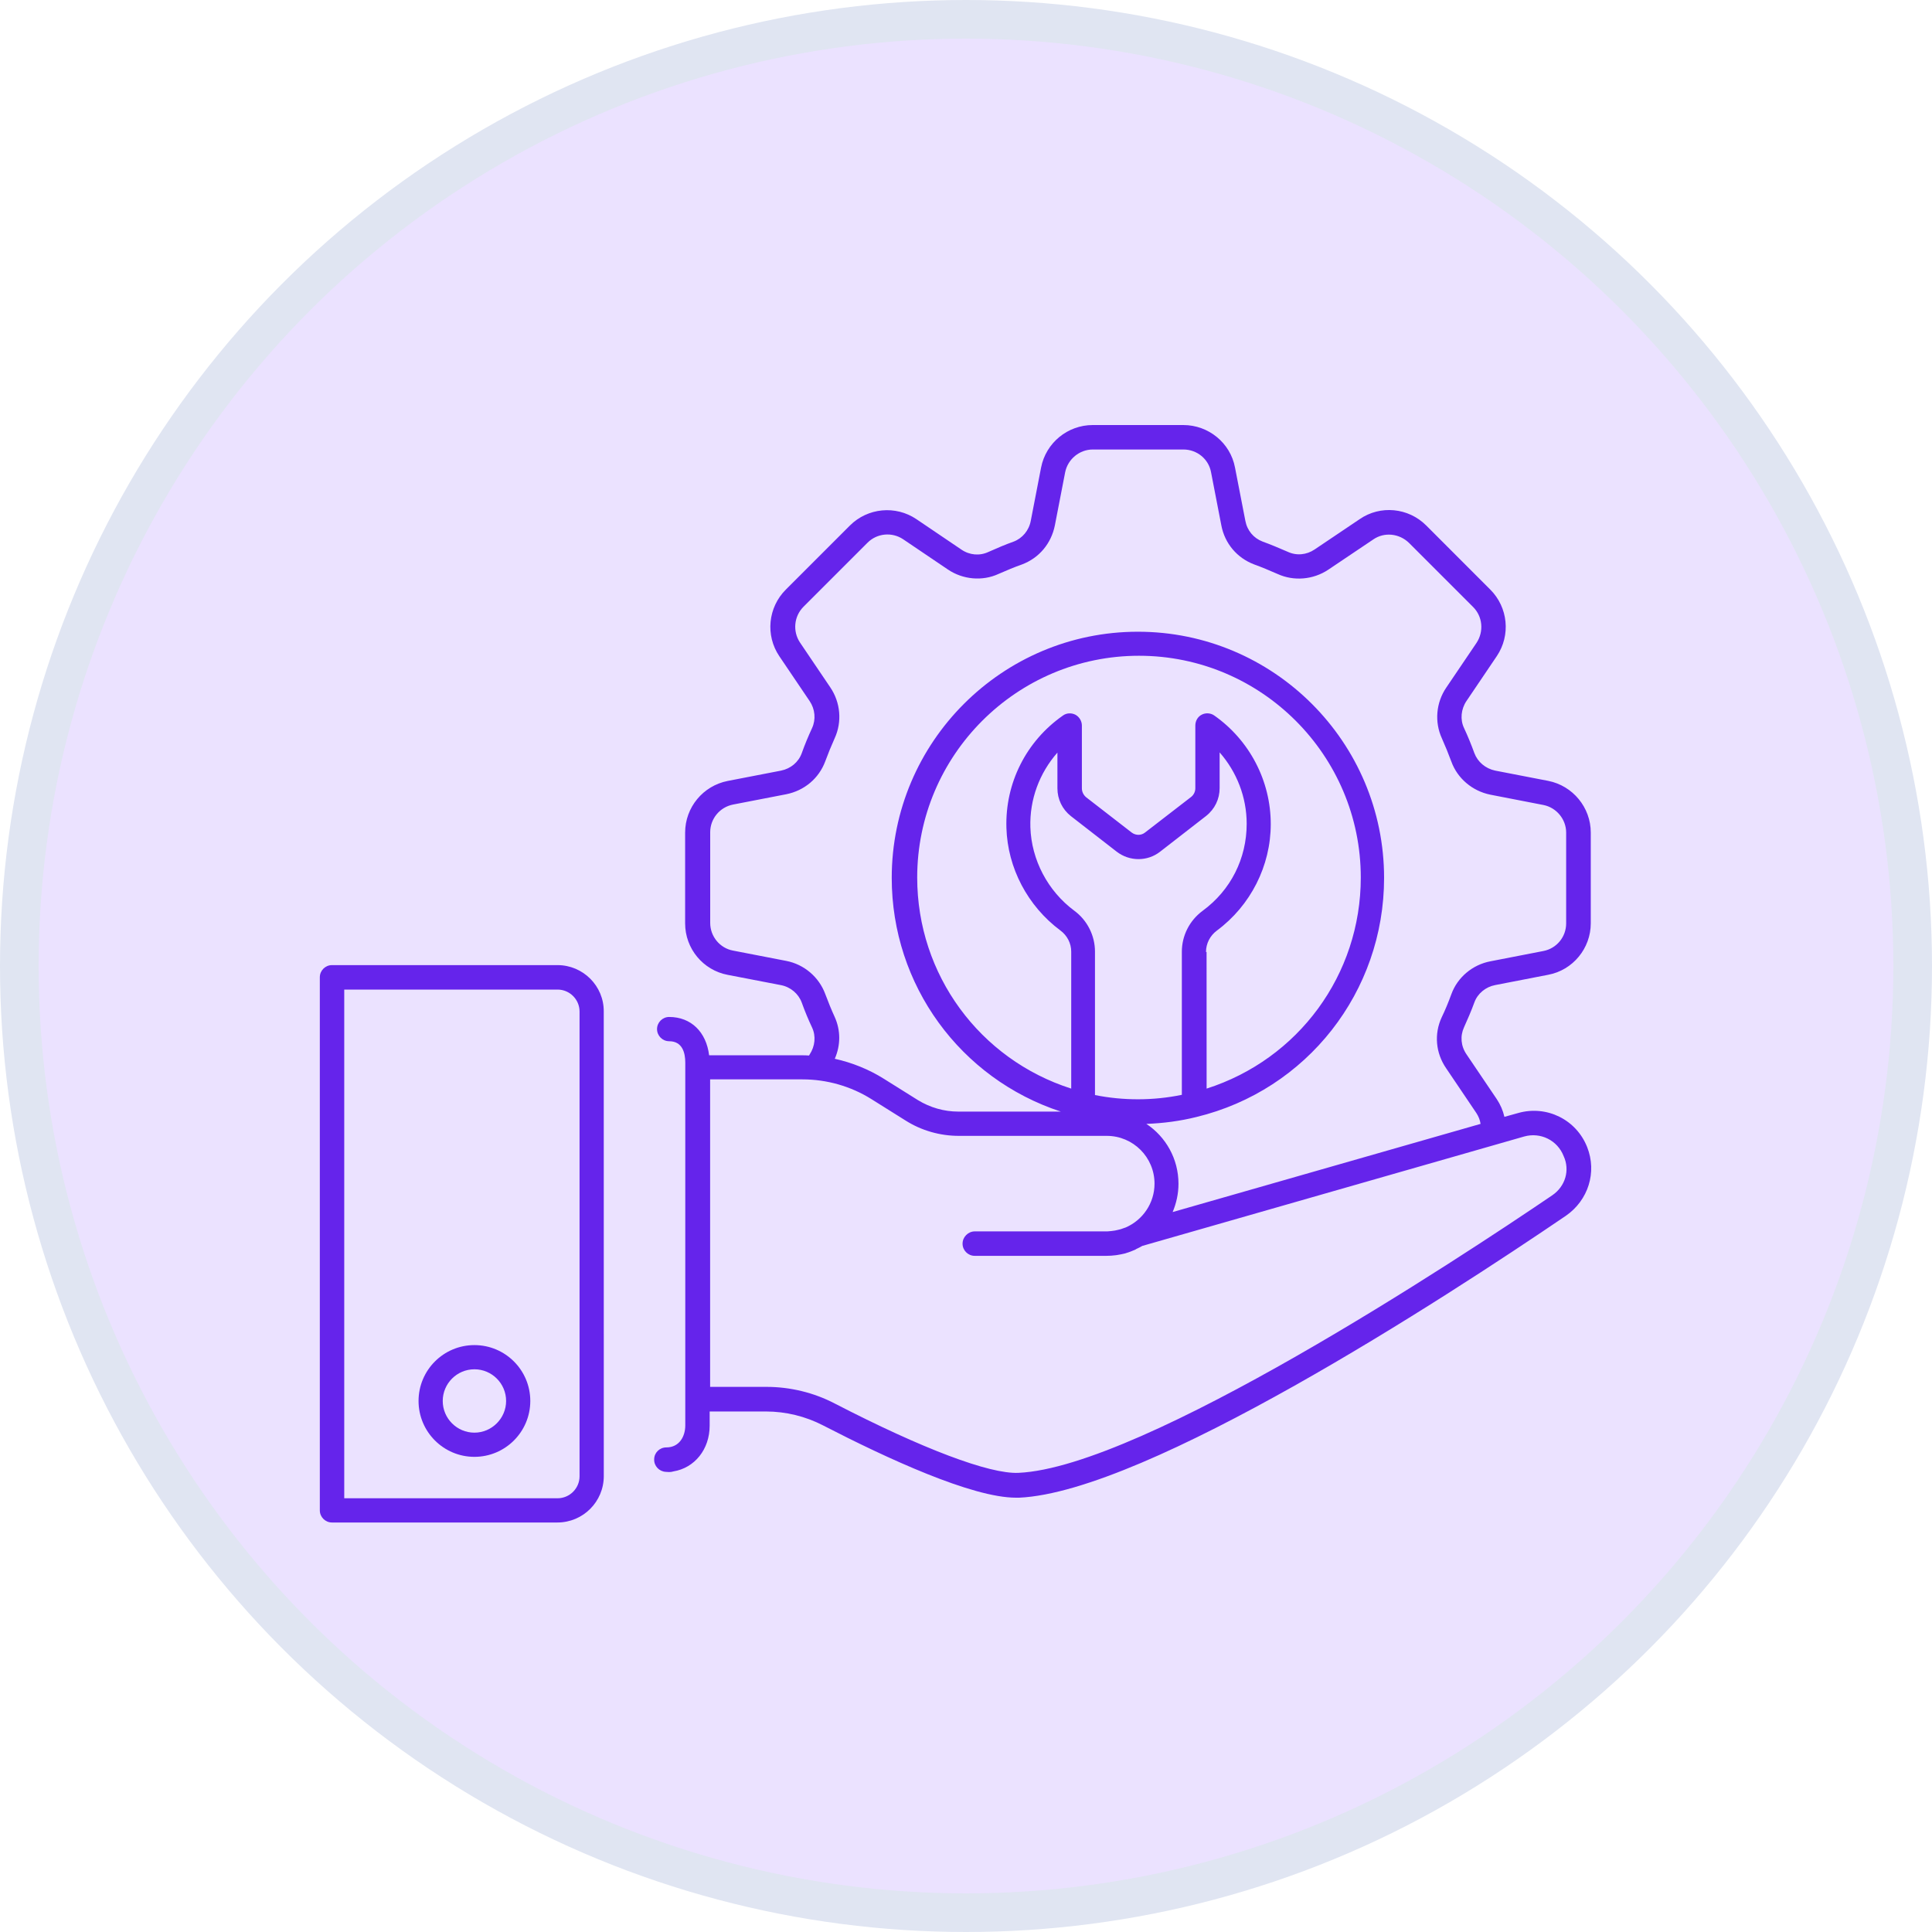 <svg width="50" height="50" viewBox="0 0 50 50" fill="none" xmlns="http://www.w3.org/2000/svg">
<rect x="0" y="0" width="50" height="50" fill="#333333" stroke="none"/>
<g clip-path="url(#clip0_873_511)">
<rect width="50" height="50" fill="white"/>
<circle cx="25" cy="25" r="24.5" fill="#EBE2FF" stroke="#E0E5F2"/>
<path d="M41.076 29.688C40.795 28.973 40.026 28.596 39.289 28.805L38.934 28.904C38.898 28.743 38.829 28.585 38.736 28.445L37.953 27.286C37.806 27.072 37.785 26.811 37.889 26.586C37.978 26.388 38.072 26.174 38.156 25.944C38.239 25.713 38.448 25.541 38.694 25.494L40.068 25.227C40.705 25.108 41.169 24.543 41.169 23.896V21.546C41.169 20.899 40.705 20.334 40.068 20.209L38.694 19.943C38.444 19.89 38.241 19.718 38.156 19.489C38.078 19.275 37.989 19.055 37.889 18.841C37.784 18.622 37.811 18.35 37.953 18.141L38.736 16.982C39.102 16.439 39.028 15.718 38.569 15.259L36.909 13.598C36.45 13.139 35.724 13.065 35.186 13.437L34.021 14.221C33.812 14.362 33.551 14.387 33.321 14.278C33.091 14.179 32.882 14.09 32.679 14.017C32.443 13.928 32.276 13.73 32.229 13.475L31.962 12.101C31.843 11.464 31.278 11 30.625 11H28.28C27.632 11 27.068 11.459 26.943 12.101L26.676 13.48C26.629 13.73 26.457 13.934 26.227 14.019C26.023 14.091 25.815 14.18 25.579 14.285C25.354 14.39 25.093 14.369 24.879 14.222L23.72 13.438C23.181 13.072 22.456 13.141 21.996 13.6L20.336 15.26C19.877 15.719 19.803 16.441 20.169 16.983L20.953 18.143C21.094 18.351 21.12 18.618 21.016 18.843C20.917 19.057 20.828 19.271 20.75 19.49C20.666 19.726 20.463 19.893 20.211 19.944L18.832 20.211C18.195 20.336 17.731 20.895 17.731 21.548V23.897C17.731 24.55 18.195 25.109 18.832 25.229L20.211 25.495C20.456 25.542 20.665 25.715 20.75 25.949C20.833 26.179 20.922 26.393 21.016 26.591C21.121 26.816 21.094 27.077 20.953 27.291L20.937 27.317C20.873 27.311 20.817 27.311 20.754 27.311H18.352C18.279 26.711 17.887 26.319 17.318 26.319C17.145 26.319 17.004 26.461 17.004 26.633C17.004 26.805 17.145 26.947 17.318 26.947C17.662 26.947 17.735 27.25 17.735 27.5V27.614V27.62V27.625V36.206V36.211V36.217V36.89C17.735 37.171 17.584 37.459 17.244 37.459C17.071 37.459 16.93 37.596 16.93 37.768C16.924 37.94 17.06 38.081 17.227 38.091L17.305 38.096H17.322C17.358 38.096 17.394 38.091 17.427 38.08C17.975 37.991 18.366 37.511 18.366 36.895V36.529H19.823C20.335 36.529 20.846 36.654 21.302 36.89C22.962 37.746 25.157 38.76 26.294 38.76H26.377C29.673 38.609 37.371 33.611 40.525 31.464C41.107 31.061 41.332 30.335 41.076 29.688ZM21.602 26.319C21.518 26.136 21.435 25.933 21.357 25.724C21.195 25.285 20.809 24.957 20.348 24.868L18.97 24.601C18.63 24.538 18.38 24.235 18.38 23.886V21.537C18.38 21.187 18.63 20.889 18.97 20.822L20.348 20.555C20.818 20.461 21.194 20.143 21.357 19.704C21.43 19.506 21.513 19.302 21.602 19.104C21.796 18.681 21.753 18.179 21.487 17.788L20.704 16.629C20.51 16.337 20.548 15.951 20.793 15.704L22.453 14.044C22.698 13.799 23.084 13.763 23.372 13.955L24.532 14.739C24.918 15 25.424 15.047 25.843 14.853C26.057 14.759 26.255 14.676 26.449 14.608C26.893 14.441 27.206 14.066 27.3 13.596L27.566 12.223C27.634 11.883 27.937 11.633 28.281 11.633H30.627C30.977 11.633 31.28 11.878 31.342 12.223L31.608 13.596C31.697 14.066 32.016 14.441 32.459 14.608C32.648 14.676 32.846 14.759 33.06 14.853C33.483 15.047 33.985 15.004 34.375 14.744L35.54 13.961C35.827 13.763 36.213 13.805 36.465 14.05L38.125 15.71C38.37 15.955 38.406 16.341 38.214 16.635L37.43 17.794C37.163 18.186 37.122 18.686 37.316 19.109C37.404 19.307 37.488 19.512 37.561 19.71C37.717 20.143 38.103 20.472 38.569 20.566L39.943 20.833C40.282 20.9 40.532 21.203 40.532 21.548V23.897C40.532 24.247 40.287 24.545 39.943 24.612L38.569 24.879C38.105 24.968 37.718 25.296 37.561 25.73C37.483 25.944 37.399 26.147 37.31 26.33C37.112 26.758 37.154 27.25 37.425 27.645L38.208 28.805C38.266 28.894 38.303 28.988 38.317 29.086L30.348 31.368C30.442 31.143 30.499 30.898 30.499 30.637C30.499 29.989 30.17 29.42 29.668 29.086C30.107 29.07 30.541 29.013 30.963 28.908C33.826 28.214 35.82 25.665 35.82 22.72C35.82 19.206 32.963 16.349 29.449 16.349C25.935 16.349 23.078 19.206 23.078 22.72C23.078 25.494 24.854 27.916 27.454 28.768H24.801C24.431 28.768 24.07 28.663 23.756 28.471L22.873 27.918C22.481 27.672 22.048 27.5 21.604 27.401C21.758 27.05 21.758 26.664 21.602 26.319ZM28.338 28.34V24.627C28.338 24.215 28.14 23.818 27.805 23.571C27.115 23.06 26.693 22.251 26.666 21.409C26.644 20.689 26.901 20.005 27.366 19.477V20.402C27.366 20.683 27.491 20.945 27.716 21.122L28.901 22.042C29.235 22.298 29.695 22.298 30.023 22.042L31.214 21.117C31.439 20.939 31.564 20.678 31.564 20.397V19.472C32.008 19.978 32.264 20.631 32.264 21.32C32.264 22.218 31.852 23.038 31.125 23.571C30.785 23.822 30.586 24.214 30.586 24.631V28.334C29.842 28.487 29.074 28.487 28.338 28.34ZM31.211 24.638C31.211 24.418 31.316 24.215 31.492 24.084C32.365 23.437 32.887 22.408 32.887 21.327C32.887 20.209 32.339 19.159 31.425 18.517C31.331 18.45 31.2 18.444 31.102 18.495C30.997 18.548 30.935 18.657 30.935 18.777V20.401C30.935 20.489 30.893 20.573 30.826 20.625L29.633 21.546C29.534 21.625 29.393 21.625 29.288 21.546L28.108 20.632C28.04 20.574 27.999 20.491 27.999 20.402V18.778C27.999 18.664 27.935 18.553 27.832 18.497C27.727 18.444 27.601 18.45 27.509 18.518C26.558 19.182 26.01 20.267 26.046 21.427C26.077 22.461 26.594 23.448 27.441 24.079C27.619 24.21 27.723 24.413 27.723 24.627V28.173C25.357 27.417 23.737 25.227 23.737 22.711C23.737 19.546 26.312 16.971 29.477 16.971C32.642 16.971 35.217 19.546 35.217 22.711C35.217 25.229 33.598 27.416 31.227 28.173L31.226 24.638L31.211 24.638ZM40.177 30.931C37.748 32.581 29.581 37.971 26.359 38.117C25.611 38.153 23.873 37.495 21.6 36.321C21.058 36.039 20.447 35.892 19.835 35.892H18.378V27.934H20.766C21.397 27.934 22.019 28.111 22.552 28.445L23.436 28.999C23.848 29.26 24.328 29.396 24.814 29.396H28.642C29.326 29.396 29.879 29.949 29.879 30.633C29.879 31.14 29.571 31.578 29.132 31.767C29.116 31.772 29.101 31.778 29.085 31.783C29.032 31.805 28.98 31.82 28.929 31.83C28.907 31.836 28.881 31.841 28.856 31.846C28.793 31.857 28.731 31.863 28.662 31.868H28.64H25.23C25.141 31.868 25.063 31.904 25.005 31.962C24.947 32.02 24.911 32.098 24.911 32.187C24.911 32.359 25.052 32.501 25.225 32.501H28.635C28.719 32.501 28.797 32.495 28.875 32.485C28.891 32.485 28.906 32.479 28.916 32.479C28.984 32.468 29.058 32.454 29.12 32.438C29.131 32.432 29.141 32.432 29.151 32.427C29.229 32.405 29.302 32.374 29.376 32.343C29.386 32.338 29.397 32.333 29.401 32.327C29.459 32.301 29.51 32.275 29.563 32.244L39.444 29.413C39.867 29.294 40.306 29.508 40.467 29.92C40.637 30.289 40.506 30.706 40.176 30.931L40.177 30.931Z" fill="#6524EB"/>
<path d="M14.429 24.977H8.591C8.419 24.977 8.277 25.118 8.277 25.291V39.088C8.277 39.261 8.419 39.402 8.591 39.402H14.425C15.089 39.402 15.626 38.864 15.626 38.201L15.625 26.178C15.63 25.515 15.088 24.977 14.429 24.977ZM14.999 38.205C14.999 38.519 14.743 38.775 14.429 38.775H8.909V25.61H14.429C14.743 25.61 14.999 25.866 14.999 26.179V38.205Z" fill="#6524EB"/>
<path d="M12.278 34.811C11.48 34.811 10.832 35.458 10.832 36.257C10.832 37.055 11.48 37.703 12.278 37.703C13.076 37.703 13.724 37.055 13.724 36.257C13.724 35.458 13.076 34.811 12.278 34.811ZM12.278 37.077C11.828 37.077 11.458 36.711 11.458 36.257C11.458 35.807 11.824 35.437 12.278 35.437C12.728 35.437 13.098 35.803 13.098 36.257C13.098 36.706 12.728 37.077 12.278 37.077Z" fill="#6524EB"/>
</g>
<defs>
<clipPath id="clip0_873_511">
<rect width="50" height="50" fill="white"/>
</clipPath>
</defs>
</svg>
